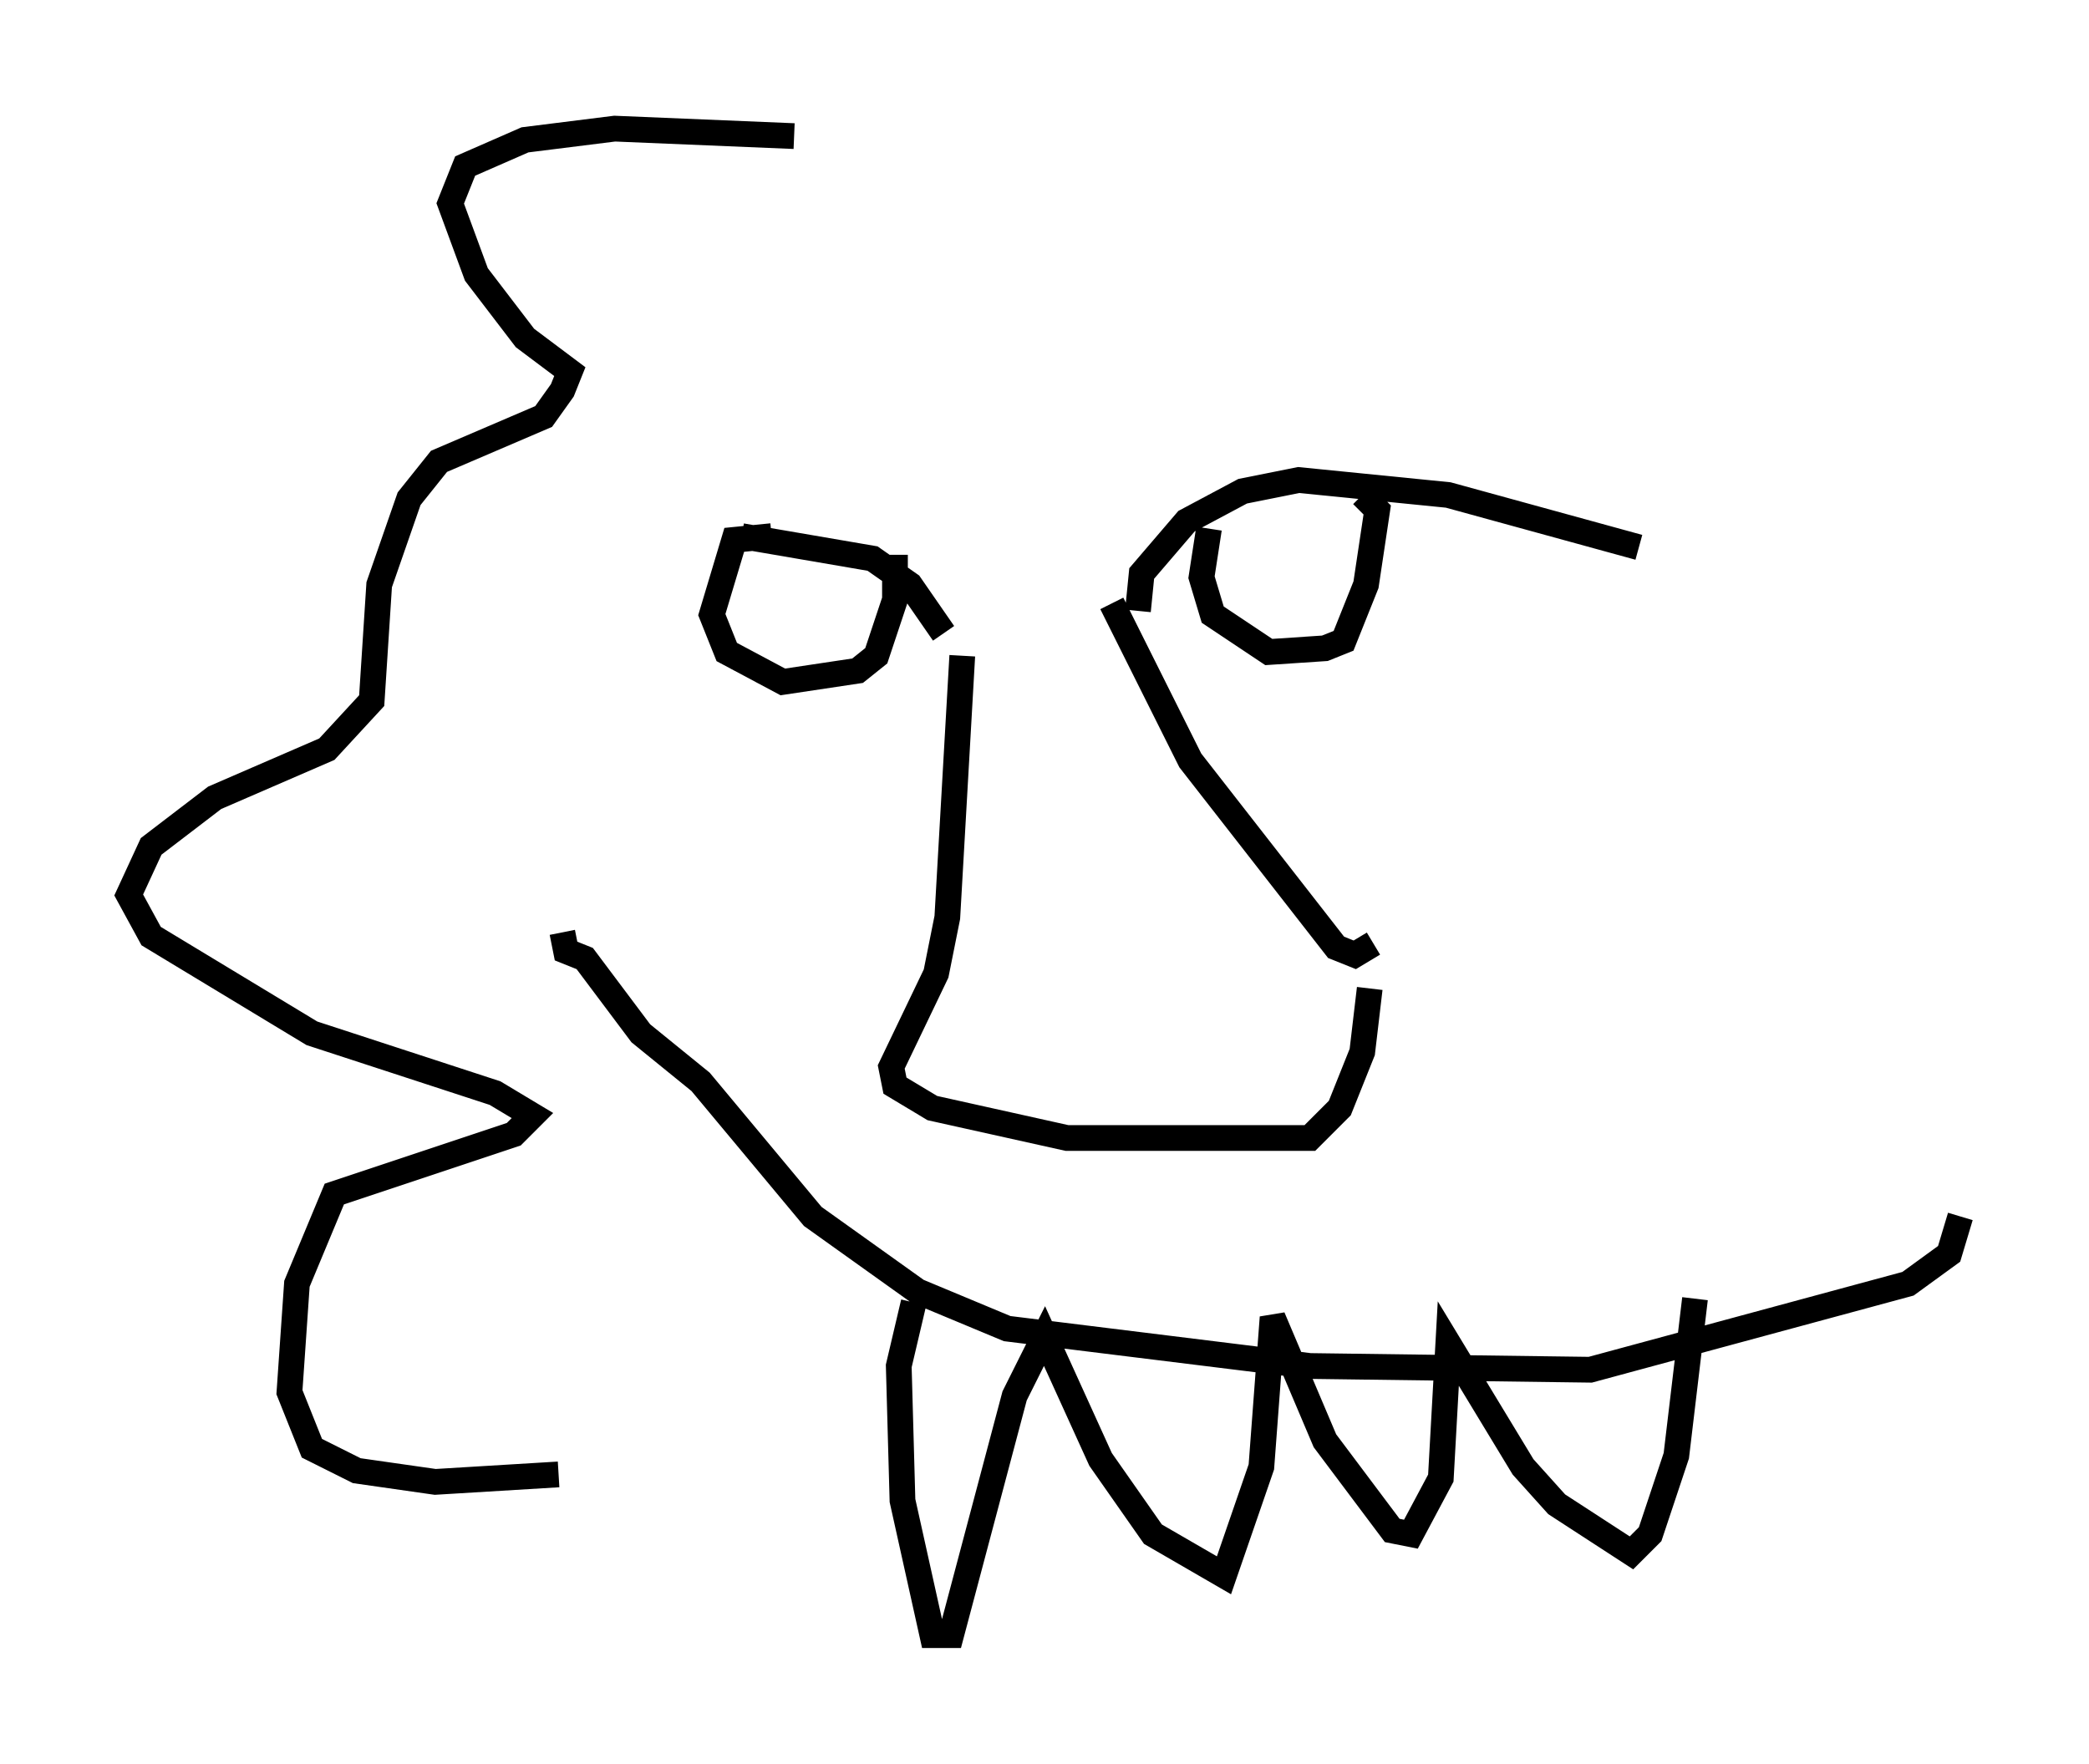 <?xml version="1.0" encoding="utf-8" ?>
<svg baseProfile="full" height="68.536" version="1.1" width="81.173" xmlns="http://www.w3.org/2000/svg" xmlns:ev="http://www.w3.org/2001/xml-events" xmlns:xlink="http://www.w3.org/1999/xlink"><defs /><rect fill="white" height="68.536" width="81.173" x="0" y="0" /><path d="M23.011, 20.687 m5.81, 0.145 l5.084, 0.872 1.453, 1.017 l1.307, 1.888 m7.553, -0.872 l0.145, -1.453 1.743, -2.034 l2.179, -1.162 2.179, -0.436 l5.81, 0.581 7.408, 2.034 m-16.704, -0.726 l-0.291, 1.888 0.436, 1.453 l2.179, 1.453 2.179, -0.145 l0.726, -0.291 0.872, -2.179 l0.436, -2.905 -0.581, -0.581 m-22.95, 1.598 l-1.453, 0.145 -0.872, 2.905 l0.581, 1.453 2.179, 1.162 l2.905, -0.436 0.726, -0.581 l0.726, -2.179 0.0, -1.743 m2.615, 3.922 l-0.581, 10.168 -0.436, 2.179 l-1.743, 3.631 0.145, 0.726 l1.453, 0.872 5.229, 1.162 l9.441, 0.0 1.162, -1.162 l0.872, -2.179 0.291, -2.469 m0.145, -1.743 l-0.726, 0.436 -0.726, -0.291 l-5.665, -7.263 -3.05, -6.101 m-21.352, 12.782 l0.145, 0.726 0.726, 0.291 l2.179, 2.905 2.324, 1.888 l4.358, 5.229 4.067, 2.905 l3.486, 1.453 11.765, 1.453 l10.894, 0.145 12.346, -3.341 l1.598, -1.162 0.436, -1.453 m-40.67, 3.341 l-0.581, 2.469 0.145, 5.229 l1.162, 5.229 0.726, 0.0 l2.469, -9.296 1.162, -2.324 l2.179, 4.793 2.034, 2.905 l2.76, 1.598 1.453, -4.212 l0.436, -5.81 2.034, 4.793 l2.615, 3.486 0.726, 0.145 l1.162, -2.179 0.291, -5.229 l2.905, 4.793 1.307, 1.453 l2.905, 1.888 0.726, -0.726 l1.017, -3.05 0.726, -6.101 m-35.006, -45.173 l-6.972, -0.291 -3.486, 0.436 l-2.324, 1.017 -0.581, 1.453 l1.017, 2.76 1.888, 2.469 l1.743, 1.307 -0.291, 0.726 l-0.726, 1.017 -4.067, 1.743 l-1.162, 1.453 -1.162, 3.341 l-0.291, 4.503 -1.743, 1.888 l-4.358, 1.888 -2.469, 1.888 l-0.872, 1.888 0.872, 1.598 l6.246, 3.777 7.117, 2.324 l1.453, 0.872 -0.726, 0.726 l-6.972, 2.324 -1.453, 3.486 l-0.291, 4.212 0.872, 2.179 l1.743, 0.872 3.05, 0.436 l4.793, -0.291 " fill="none" stroke="black" stroke-width="1" /></svg>